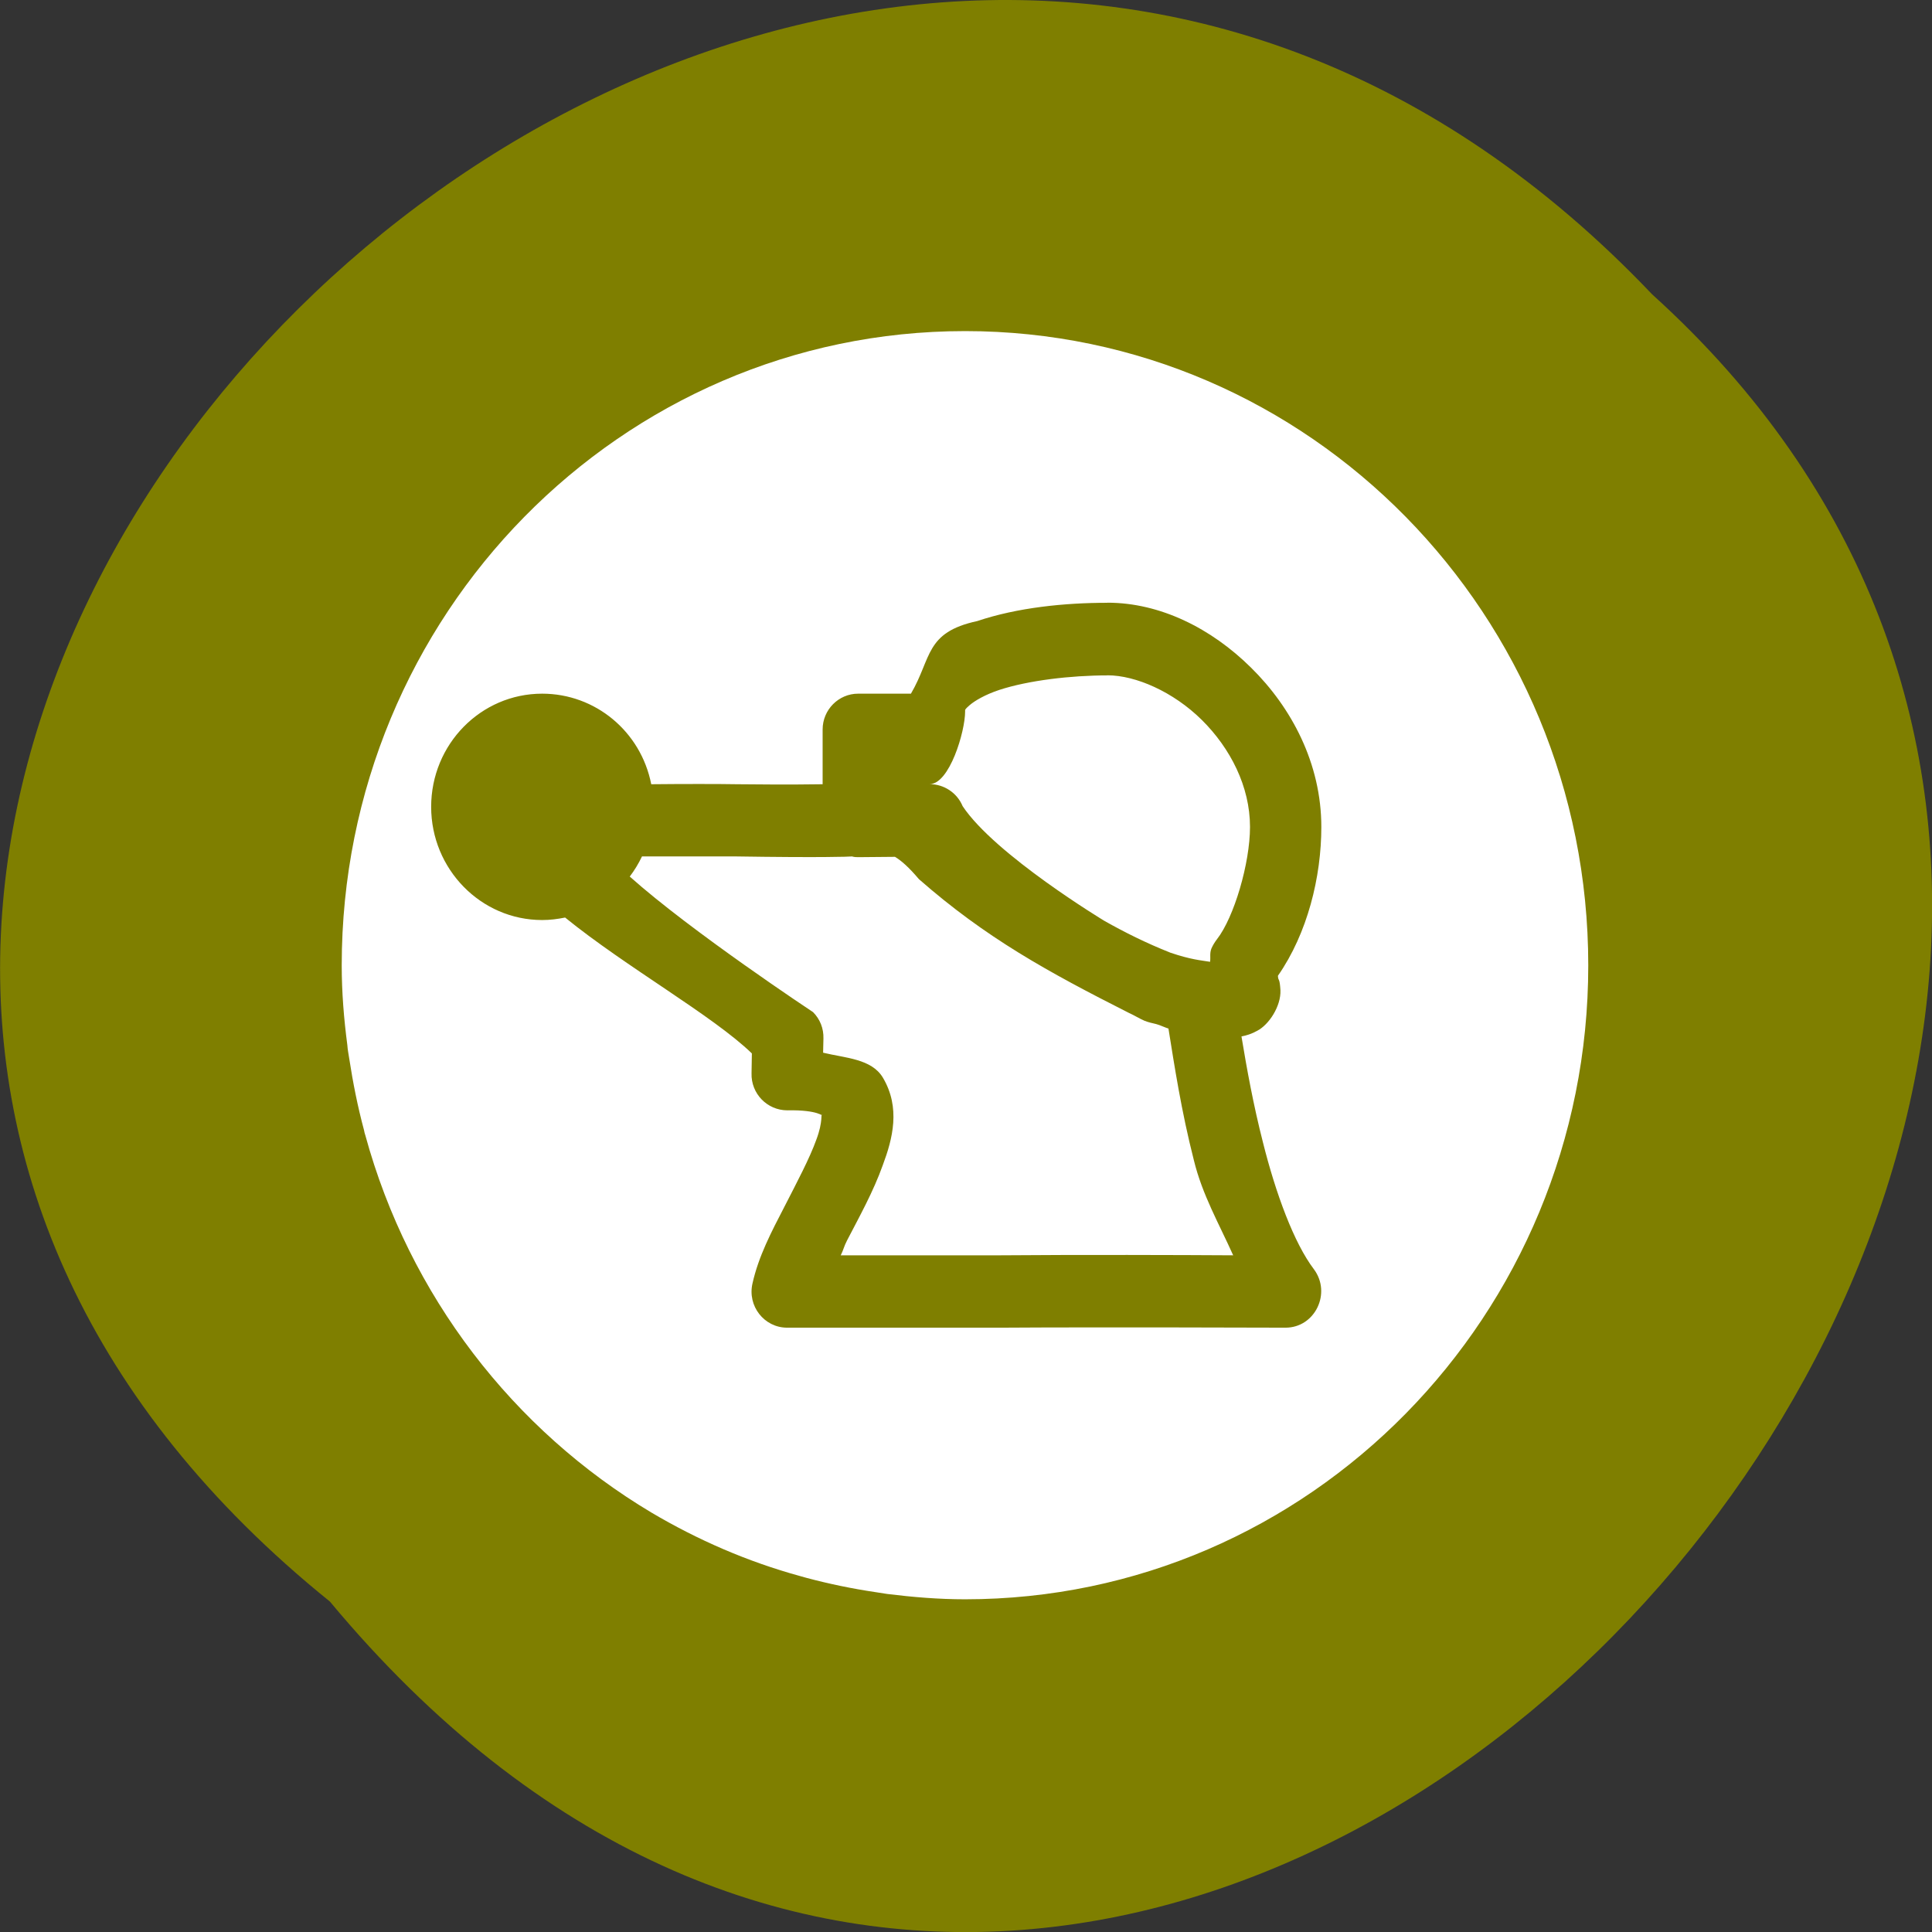 <svg xmlns="http://www.w3.org/2000/svg" viewBox="0 0 24 24"><rect x="0" y="0" width="24" height="24" fill="#333333" stroke="none"/><path d="m 4.098 19.895 c -12.18 -9.828 5.648 -27.574 16.426 -16.238 c 10.797 9.758 -6.06 28.691 -16.426 16.238" fill="#7f7f00"/><path d="m 11.988 4.113 c 4.277 0 7.742 3.527 7.742 7.879 c 0 4.348 -3.465 7.875 -7.742 7.875 c -0.328 0 -0.648 -0.027 -0.965 -0.066 c -0.051 -0.008 -0.098 -0.016 -0.148 -0.023 c -0.289 -0.043 -0.574 -0.102 -0.852 -0.176 c -0.031 -0.008 -0.055 -0.016 -0.082 -0.023 c -0.656 -0.18 -1.273 -0.449 -1.848 -0.789 c -1.715 -1.023 -3.01 -2.695 -3.555 -4.688 c -0.008 -0.02 -0.012 -0.043 -0.016 -0.063 c -0.078 -0.289 -0.137 -0.586 -0.184 -0.891 c -0.008 -0.055 -0.02 -0.109 -0.023 -0.164 c -0.043 -0.328 -0.07 -0.656 -0.07 -0.992 c 0 -4.352 3.469 -7.879 7.742 -7.879 m 1.77 3.375 c -0.531 0 -1.117 0.059 -1.617 0.227 c -0.652 0.141 -0.563 0.457 -0.824 0.902 h -0.656 c -0.242 0 -0.441 0.199 -0.441 0.445 v 0.68 c -0.18 0 -0.281 0.008 -1.063 0 c -0.227 -0.004 -0.676 -0.004 -1.066 0 c -0.129 -0.656 -0.695 -1.125 -1.355 -1.125 c -0.762 0 -1.379 0.629 -1.379 1.406 c 0 0.773 0.617 1.406 1.379 1.406 c 0.098 0 0.191 -0.012 0.285 -0.031 c 0.754 0.613 1.836 1.219 2.32 1.688 l -0.004 0.246 c -0.008 0.254 0.195 0.461 0.445 0.461 c 0.395 -0.008 0.445 0.082 0.43 0.059 c -0.016 -0.027 0.016 0.078 -0.07 0.305 c -0.082 0.23 -0.242 0.531 -0.398 0.836 c -0.16 0.309 -0.32 0.613 -0.395 0.949 c -0.066 0.281 0.145 0.551 0.43 0.551 h 2.652 c 0 0 0.004 0 0.004 0 c 1.172 -0.008 3.535 0 3.535 0 c 0.367 0 0.574 -0.43 0.352 -0.727 c -0.246 -0.324 -0.473 -0.938 -0.633 -1.578 c -0.117 -0.457 -0.199 -0.906 -0.266 -1.313 c 0.063 -0.012 0.125 -0.031 0.195 -0.07 c 0.145 -0.074 0.297 -0.305 0.289 -0.504 c -0.008 -0.133 -0.023 -0.129 -0.027 -0.145 c -0.004 -0.02 -0.004 -0.027 -0.004 -0.035 c 0.367 -0.527 0.539 -1.227 0.539 -1.848 c 0 -0.789 -0.371 -1.484 -0.871 -1.977 c -0.496 -0.492 -1.133 -0.809 -1.785 -0.809 m 0 0.902 c 0.348 0 0.816 0.203 1.172 0.555 c 0.355 0.352 0.598 0.828 0.598 1.328 c 0 0.453 -0.199 1.125 -0.41 1.395 c -0.027 0.035 -0.051 0.074 -0.07 0.117 c -0.023 0.063 -0.008 0.105 -0.016 0.164 c -0.121 -0.02 -0.238 -0.027 -0.492 -0.113 c -0.305 -0.121 -0.57 -0.254 -0.82 -0.395 c 0 0 -1.359 -0.82 -1.762 -1.426 c -0.07 -0.168 -0.234 -0.273 -0.41 -0.273 c 0.246 0 0.441 -0.652 0.441 -0.902 c 0 -0.023 -0.008 -0.023 0.055 -0.078 c 0.063 -0.055 0.195 -0.133 0.371 -0.191 c 0.359 -0.117 0.883 -0.18 1.344 -0.18 m -3.172 2.25 c 0.027 0.008 0.055 0.008 0.078 0.008 l 0.453 -0.004 c 0.078 0.047 0.172 0.129 0.297 0.277 c 0.832 0.73 1.602 1.152 2.605 1.66 c 0.07 0.031 0.129 0.07 0.203 0.102 c 0.008 0 0.016 0.004 0.023 0.008 c 0.059 0.02 0.102 0.023 0.156 0.043 c 0.023 0.008 0.094 0.039 0.113 0.043 c 0.074 0.461 0.16 1.027 0.316 1.637 c 0.105 0.43 0.313 0.789 0.488 1.18 c -0.613 -0.004 -1.926 -0.008 -2.891 0 h -1.984 c 0.035 -0.07 0.039 -0.109 0.078 -0.184 c 0.152 -0.293 0.328 -0.609 0.445 -0.938 c 0.121 -0.324 0.223 -0.711 0 -1.086 c -0.141 -0.234 -0.465 -0.242 -0.742 -0.309 l 0.004 -0.176 c 0.004 -0.125 -0.043 -0.242 -0.129 -0.328 c 0 0 -1.512 -1 -2.277 -1.684 c 0.059 -0.078 0.109 -0.16 0.152 -0.25 c 0.266 0 0.867 0 1.172 0 c 1.043 0.016 1.395 0.004 1.441 0" fill="#fff"/></svg>